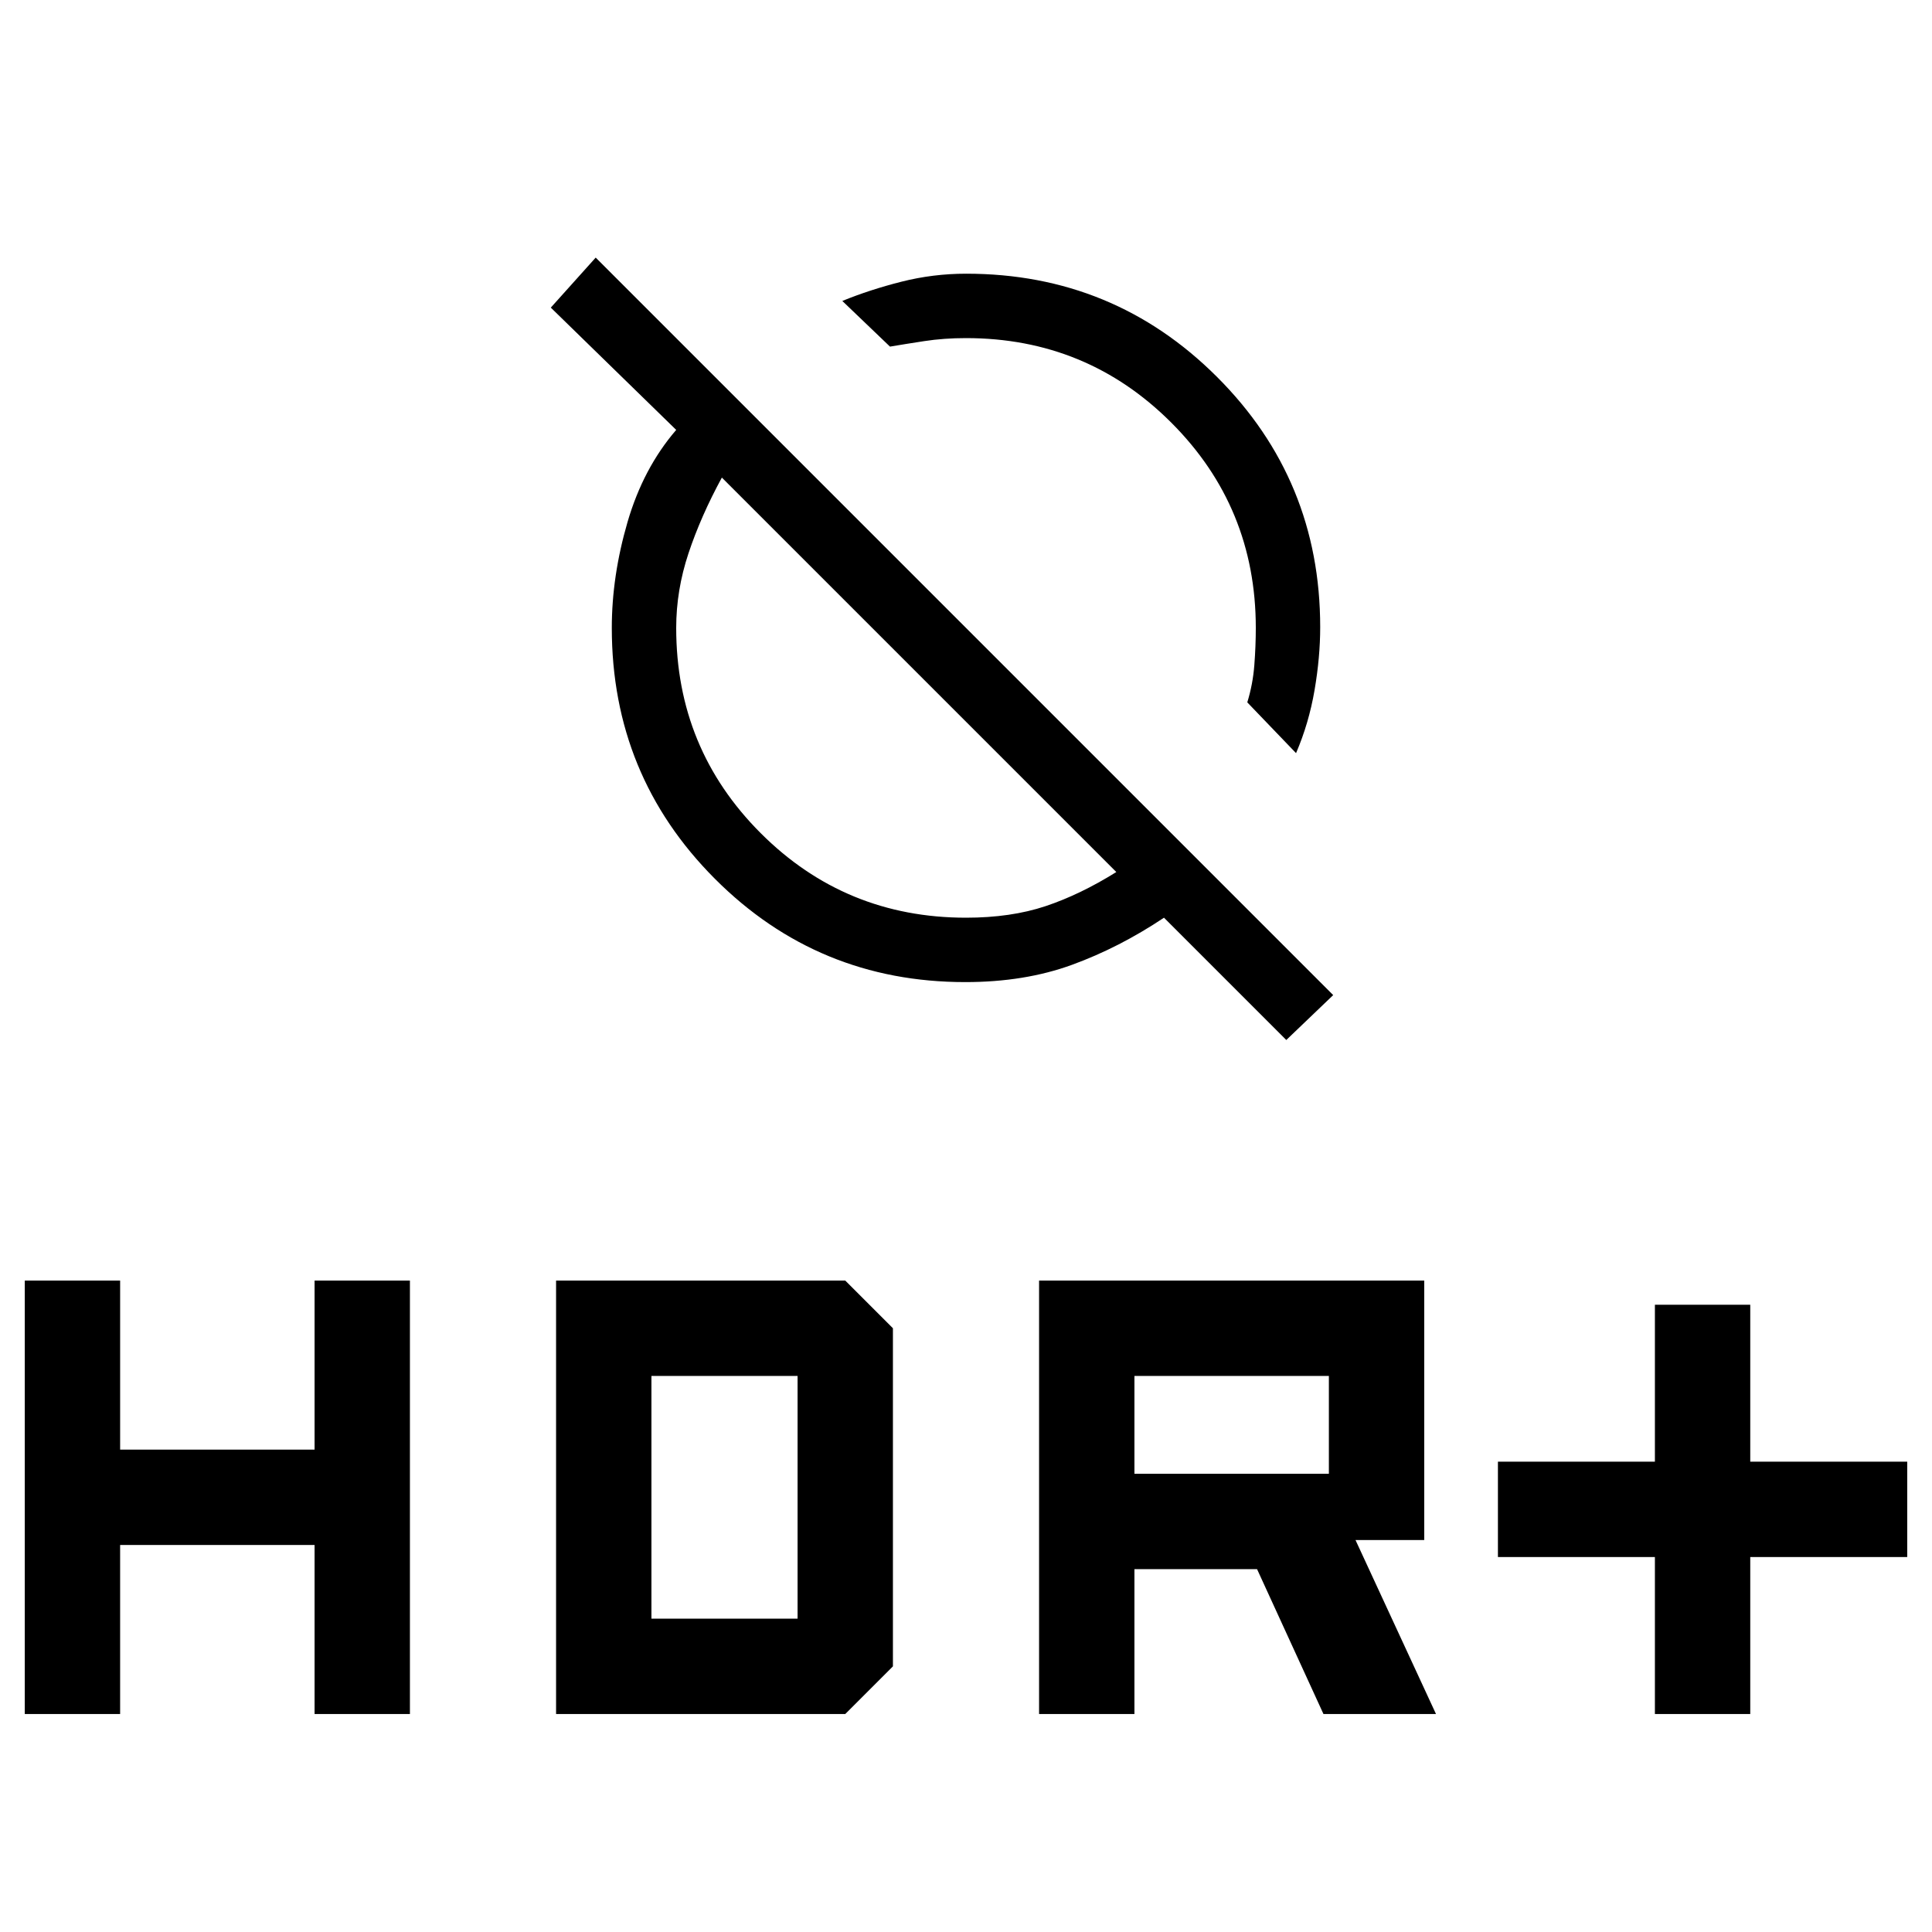 <svg xmlns="http://www.w3.org/2000/svg" height="20" viewBox="0 -960 960 960" width="20"><path d="M822.31-108.31v-78h-78v-47.38h78v-78h47.38v78h78v47.38h-78v78h-47.38Zm-306 0v-215.38h191.38v128.92h-34.15l40 86.46h-55.92l-33-72h-60.93v72h-47.38Zm47.38-119.38h96.62v-48.62h-96.62v48.62ZM12.31-108.31v-215.38h47.38v84h96.62v-84h47.38v215.38h-47.38v-84H59.69v84H12.31Zm264 0v-215.38H420L443.69-300v168L420-108.31H276.31Zm47.38-47.38h72.62v-120.62h-72.62v120.62ZM644-585.77 619.77-611q2.77-9 3.5-18.5T624-648q0-60-42-102t-102-42q-11 0-20.77 1.5t-17 2.73l-23.69-22.69q13.77-5.62 29.45-9.58 15.67-3.96 32.12-3.96 73.22 0 124.56 51.23Q656-721.54 656-648.36q0 14.9-2.81 31.31-2.81 16.41-9.19 31.28Zm-4.85 142.54L578.38-504q-22.23 14.85-45.73 23.42-23.5 8.58-53.01 8.58-73.18 0-124.41-51.33Q304-574.67 304-648q0-25.77 7.81-52.58 7.81-26.8 24.19-45.8l-62.31-60.77L296-832l366.46 366.46-23.31 22.31Zm-84.46-83.46-196-196q-10.46 19.23-16.57 37.59Q336-666.74 336-648q0 60 42 102t102 42q22.31 0 39.5-5.73t35.19-16.96ZM531-699.77Zm-74.31 75.08Z"/></svg>